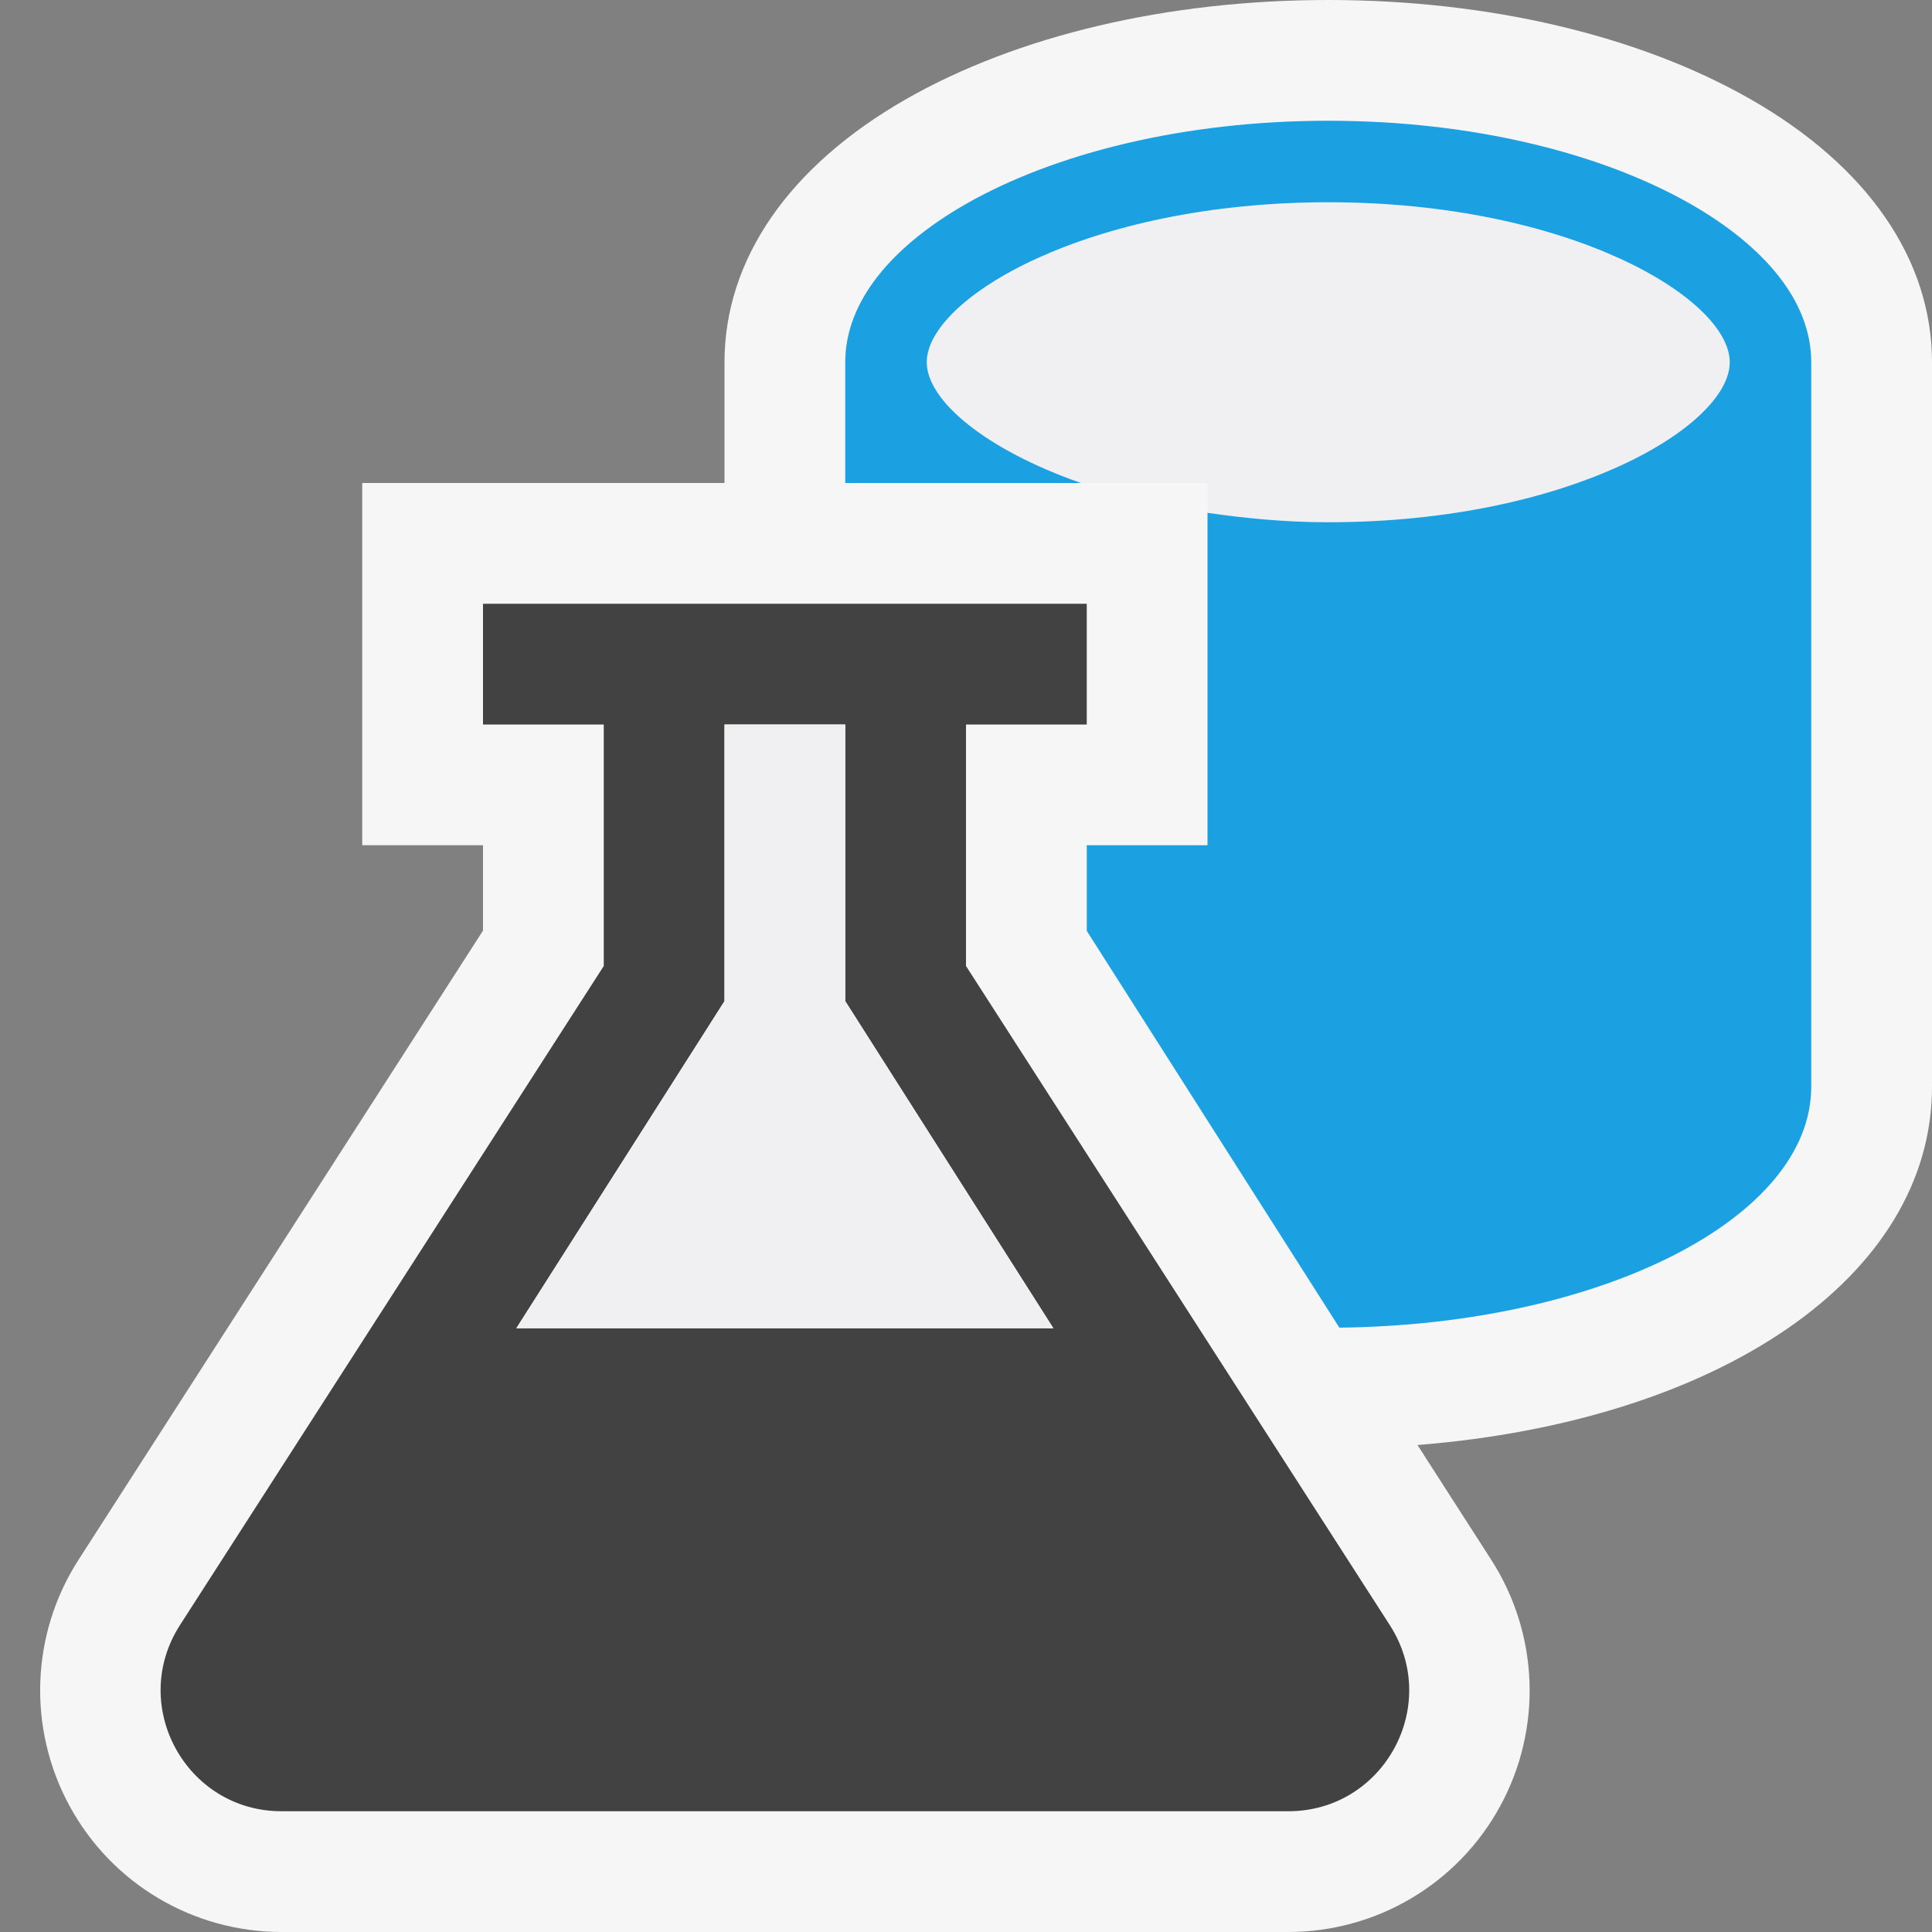 <?xml version="1.0" encoding="iso-8859-1"?>
<!-- Generator: Adobe Illustrator 21.0.0, SVG Export Plug-In . SVG Version: 6.00 Build 0)  -->
<svg version="1.1" xmlns="http://www.w3.org/2000/svg" xmlns:xlink="http://www.w3.org/1999/xlink" x="0px" y="0px"
	 viewBox="0 0 16 16" style="enable-background:new 0 0 16 16;" xml:space="preserve">
<rect x="0" y="0" width="16" height="16" fill="#808080" stroke="none"/>
<style type="text/css">
	.icon_x002D_canvas_x002D_transparent{opacity:0;fill:#F6F6F6;}
	.icon_x002D_vs_x002D_out{fill:#F6F6F6;}
	.icon_x002D_vs_x002D_bg{fill:#424242;}
	.icon_x002D_vs_x002D_fg{fill:#F0EFF1;}
	.icon_x002D_vs_x002D_blue{fill:#1BA1E2;}
</style>
<g id="canvas">
	<path class="icon_x002D_canvas_x002D_transparent" d="M16,16H0V0h16V16z"/>
</g>
<g id="outline">
	<path class="icon_x002D_vs_x002D_out" d="M16,3v6c0,1.573-1.757,2.768-4.261,2.967l0.611,0.951
		c0.396,0.617,0.424,1.398,0.073,2.041C12.073,15.601,11.4,16,10.668,16H2.332c-0.732,0-1.405-0.399-1.755-1.042
		s-0.323-1.424,0.073-2.04L4,7.707V7H3V4h3V3c0-0.851,0.534-1.625,1.504-2.179C8.431,0.292,9.673,0,11,0s2.569,0.292,3.496,0.821
		C15.466,1.375,16,2.149,16,3z"/>
</g>
<g id="iconBg">
	<path class="icon_x002D_vs_x002D_bg" d="M8,8V6h1V5H4v1h1v2l-3.51,5.459C1.063,14.125,1.541,15,2.332,15h8.337
		c0.791,0,1.269-0.875,0.841-1.541L8,8z M4.276,11L6,8.291V6h1v2.291L8.724,11H4.276z"/>
</g>
<g id="iconFg">
	<path class="icon_x002D_vs_x002D_fg" d="M14.325,3c0,0.527-1.326,1.325-3.325,1.325c-0.359,0-0.688-0.033-1-0.078V4H8.952
		c-0.8-0.28-1.277-0.686-1.277-1c0-0.527,1.326-1.325,3.325-1.325S14.325,2.473,14.325,3z M7,6H6v2.291L4.276,11h4.447L7,8.291V6z"
		/>
</g>
<g id="colorImportance">
	<path class="icon_x002D_vs_x002D_blue" d="M15,3v3v3c0,1.089-1.742,1.971-3.908,1.995L9,7.709V7h1V4.247
		c0.313,0.045,0.641,0.078,1,0.078c1.999,0,3.325-0.798,3.325-1.325S12.999,1.675,11,1.675C9.001,1.675,7.675,2.473,7.675,3
		c0,0.313,0.477,0.72,1.277,1H7V3c0-0.504,0.385-0.959,1-1.311C8.733,1.271,9.799,1,11,1c1.201,0,2.267,0.271,3,0.689
		C14.615,2.041,15,2.496,15,3z"/>
</g>
</svg>
